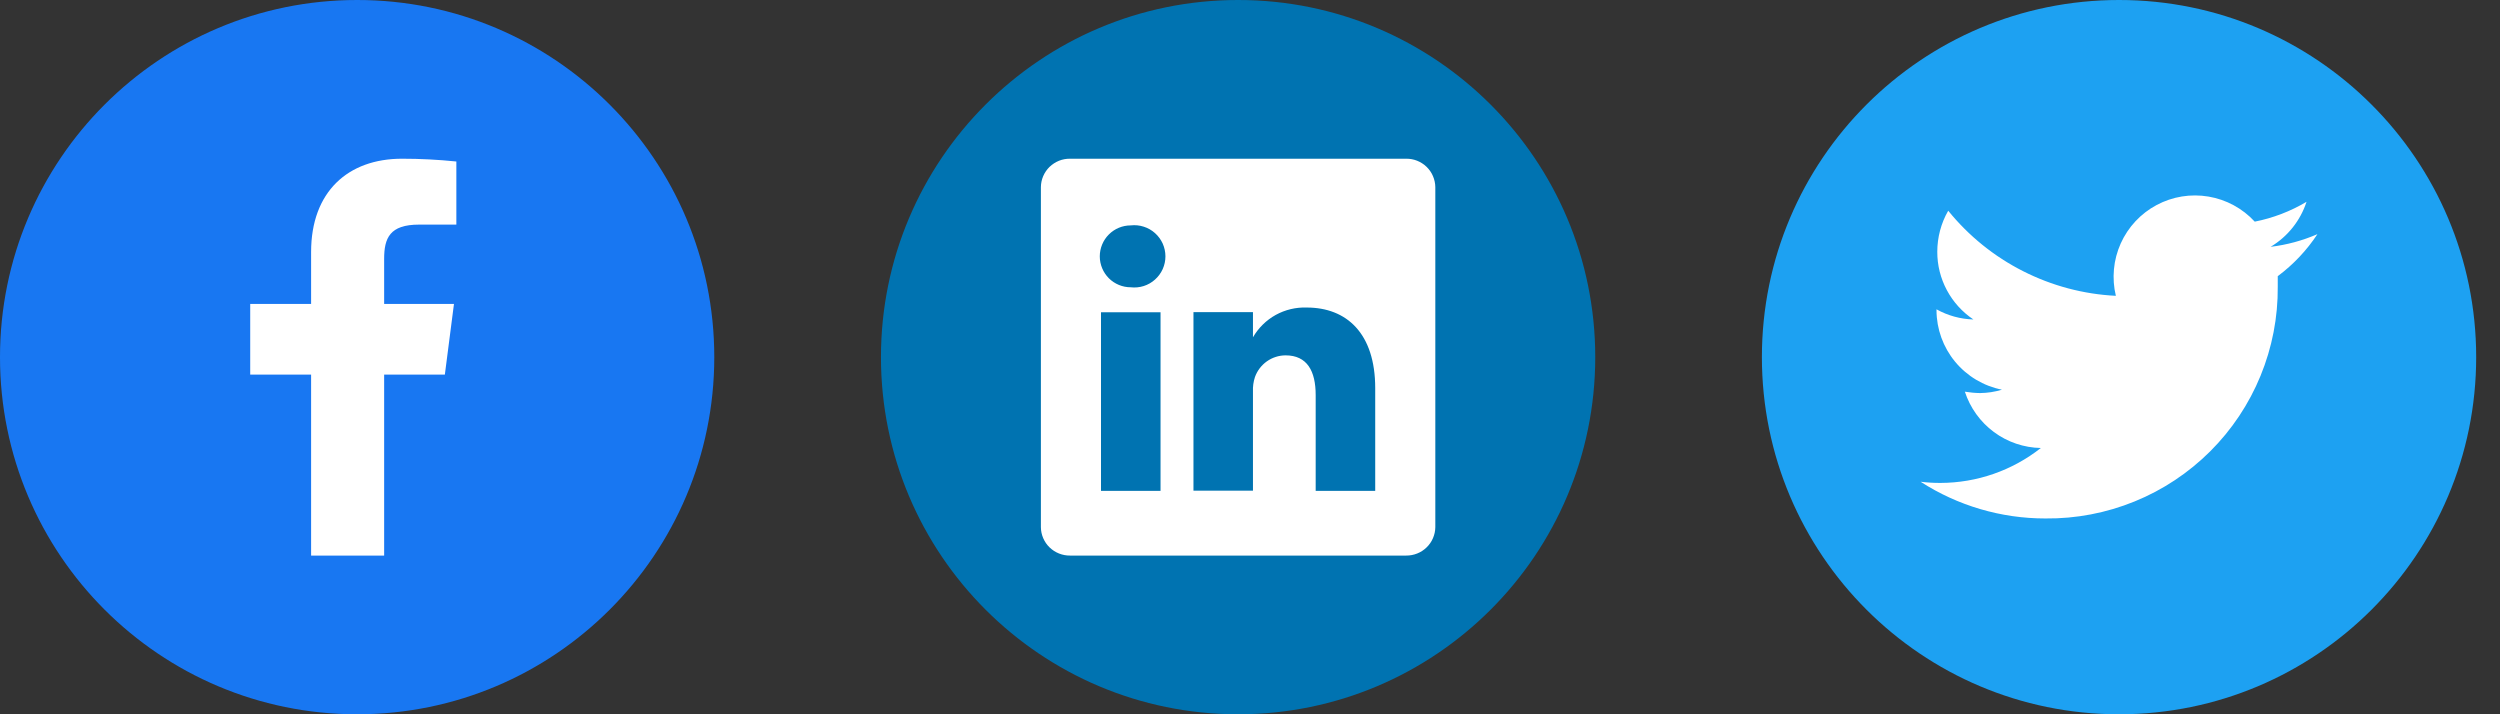<svg width="70" height="20" viewBox="0 0 70 20" fill="none" xmlns="http://www.w3.org/2000/svg">
<rect x="0" y="0" width="70" height="20" fill="#333333" stroke="none"/>
<circle cx="10" cy="10" r="10" fill="#1877F2"/>
<path d="M11.734 6.289H12.778V4.522C12.272 4.47 11.764 4.444 11.256 4.444C9.745 4.444 8.711 5.367 8.711 7.056V8.511H7.006V10.489H8.711V15.556H10.756V10.489H12.456L12.711 8.511H10.756V7.25C10.756 6.667 10.911 6.289 11.734 6.289Z" fill="white"/>
<circle cx="34.667" cy="10" r="10" fill="#0073B1"/>
<path d="M39.372 4.444H29.961C29.855 4.443 29.75 4.462 29.652 4.501C29.554 4.541 29.464 4.599 29.388 4.672C29.312 4.746 29.252 4.834 29.21 4.931C29.168 5.029 29.146 5.133 29.145 5.239V14.761C29.146 14.867 29.168 14.971 29.21 15.069C29.252 15.166 29.312 15.254 29.388 15.327C29.464 15.401 29.554 15.459 29.652 15.498C29.75 15.537 29.855 15.557 29.961 15.556H39.372C39.478 15.557 39.583 15.537 39.681 15.498C39.78 15.459 39.869 15.401 39.945 15.327C40.021 15.254 40.082 15.166 40.123 15.069C40.165 14.971 40.188 14.867 40.189 14.761V5.239C40.188 5.133 40.165 5.029 40.123 4.931C40.082 4.834 40.021 4.746 39.945 4.672C39.869 4.599 39.78 4.541 39.681 4.501C39.583 4.462 39.478 4.443 39.372 4.444V4.444ZM32.495 13.744H30.828V8.744H32.495V13.744ZM31.661 8.044C31.431 8.044 31.211 7.953 31.048 7.791C30.886 7.628 30.794 7.408 30.794 7.178C30.794 6.948 30.886 6.727 31.048 6.565C31.211 6.402 31.431 6.311 31.661 6.311C31.783 6.297 31.907 6.309 32.024 6.347C32.141 6.384 32.249 6.445 32.34 6.527C32.432 6.609 32.505 6.709 32.556 6.821C32.606 6.933 32.632 7.055 32.632 7.178C32.632 7.301 32.606 7.422 32.556 7.534C32.505 7.646 32.432 7.746 32.34 7.828C32.249 7.91 32.141 7.972 32.024 8.009C31.907 8.046 31.783 8.058 31.661 8.044V8.044ZM38.506 13.744H36.839V11.061C36.839 10.389 36.6 9.95 35.995 9.95C35.807 9.951 35.625 10.01 35.472 10.118C35.319 10.227 35.203 10.379 35.139 10.556C35.096 10.686 35.077 10.824 35.083 10.961V13.739H33.417C33.417 13.739 33.417 9.194 33.417 8.739H35.083V9.444C35.235 9.182 35.455 8.965 35.72 8.818C35.986 8.672 36.286 8.6 36.589 8.611C37.7 8.611 38.506 9.328 38.506 10.867V13.744Z" fill="white"/>
<circle cx="59.333" cy="10" r="10" fill="#1DA1F2"/>
<path d="M64.888 6.556C64.471 6.737 64.029 6.857 63.577 6.911C64.054 6.626 64.411 6.178 64.583 5.65C64.135 5.917 63.644 6.105 63.133 6.206C62.791 5.835 62.336 5.588 61.838 5.504C61.341 5.42 60.83 5.503 60.385 5.741C59.94 5.978 59.587 6.357 59.38 6.817C59.174 7.277 59.126 7.793 59.244 8.283C58.338 8.238 57.452 8.002 56.643 7.591C55.834 7.181 55.121 6.604 54.55 5.9C54.349 6.25 54.244 6.647 54.244 7.05C54.243 7.425 54.335 7.794 54.512 8.124C54.688 8.455 54.944 8.737 55.255 8.945C54.893 8.935 54.538 8.837 54.222 8.661V8.689C54.224 9.214 54.408 9.722 54.742 10.127C55.077 10.532 55.54 10.809 56.055 10.911C55.857 10.972 55.651 11.003 55.444 11.006C55.301 11.004 55.158 10.991 55.016 10.967C55.163 11.418 55.447 11.813 55.828 12.096C56.209 12.379 56.669 12.535 57.144 12.544C56.343 13.175 55.353 13.52 54.333 13.522C54.147 13.523 53.962 13.512 53.777 13.489C54.819 14.161 56.032 14.518 57.272 14.517C58.127 14.526 58.976 14.364 59.768 14.041C60.56 13.719 61.28 13.241 61.886 12.637C62.491 12.033 62.971 11.314 63.295 10.523C63.62 9.731 63.784 8.883 63.777 8.028C63.777 7.933 63.777 7.833 63.777 7.733C64.213 7.408 64.589 7.01 64.888 6.556V6.556Z" fill="white"/>
</svg>
